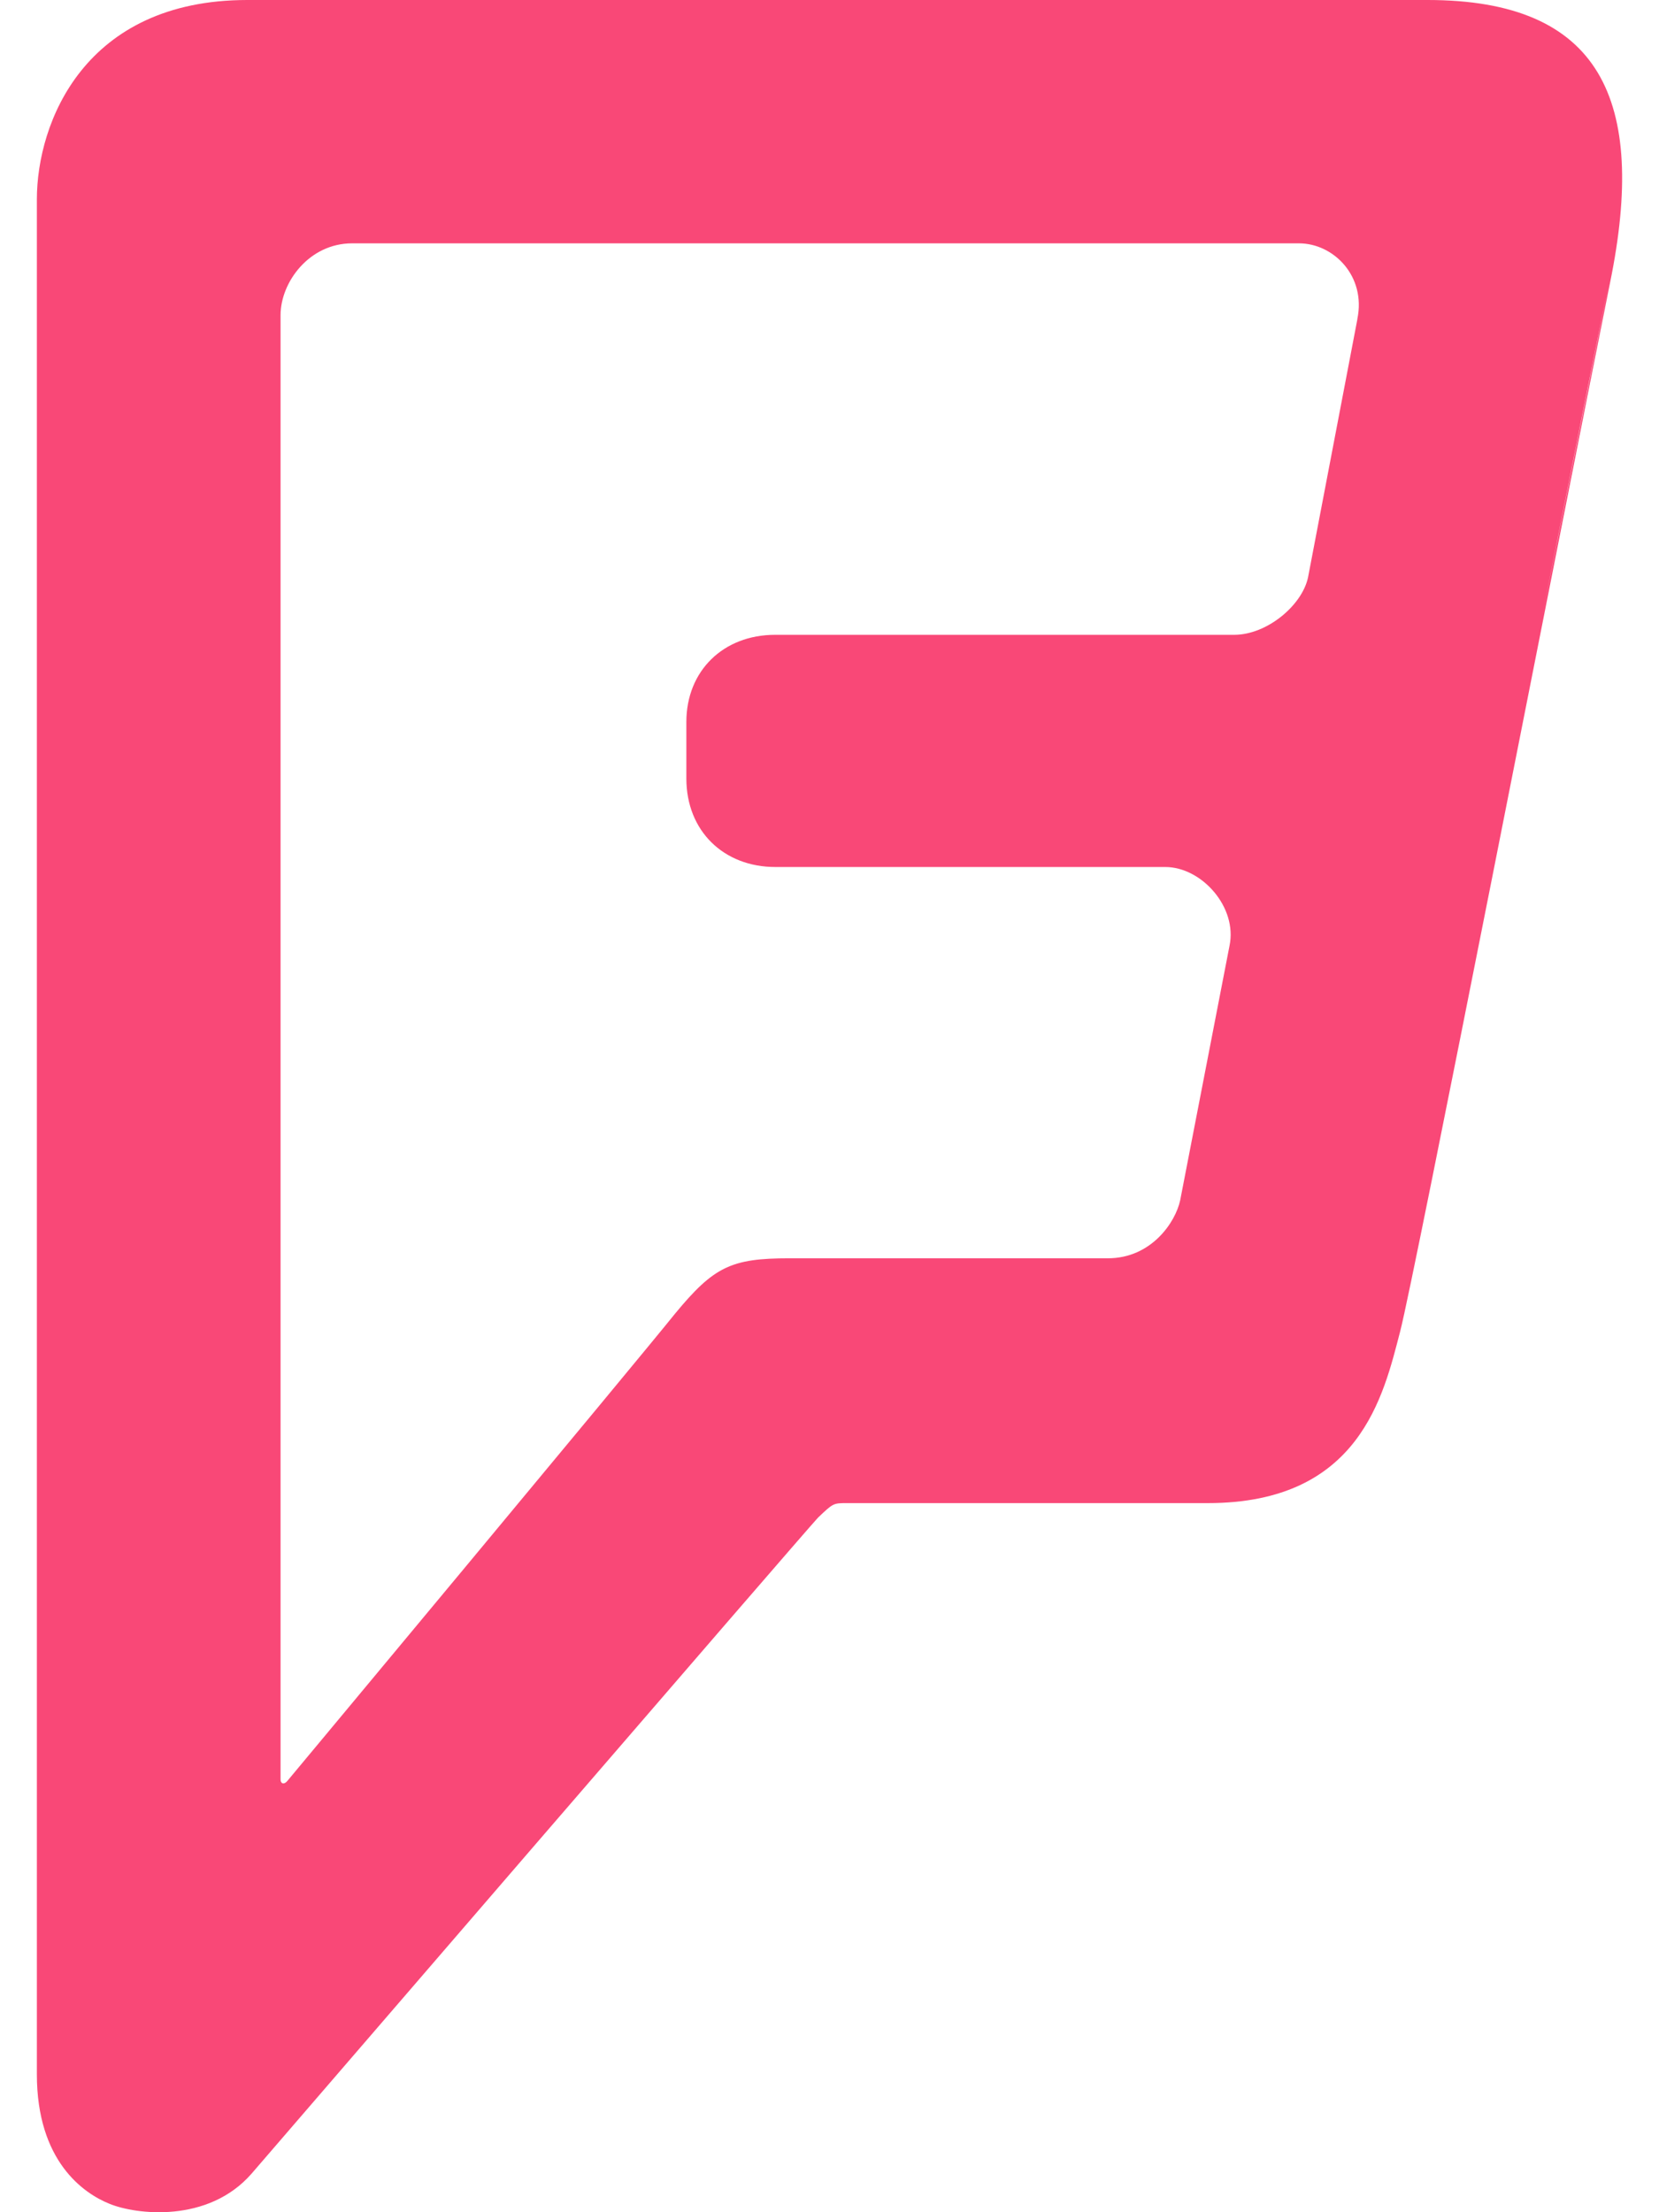 <svg fill="#F94877" role="img" viewBox="0 0 18 24" xmlns="http://www.w3.org/2000/svg"><title>Foursquare City Guide</title><path d="M14.727 3.465l-0.535 2.799c-0.064 0.303-0.445 0.623-0.801 0.623H8.41c-0.562 0-0.963 0.391-0.963 0.945v0.614c0 0.569 0.405 0.96 0.966 0.96h4.23c0.395 0 0.785 0.436 0.697 0.855l-0.535 2.76c-0.051 0.24-0.314 0.63-0.785 0.63h-3.457c-0.63 0-0.818 0.091-1.239 0.601-0.42 0.524-4.206 5.069-4.206 5.069-0.037 0.045-0.074 0.029-0.074-0.015V3.42c0-0.359 0.311-0.78 0.776-0.78h10.274c0.375 0 0.73 0.356 0.633 0.821v0.004z m0.451 10.98c0.145-0.578 1.746-8.784 2.281-11.385M15.486 0H2.683C0.918 0 0.4 1.328 0.4 2.164v20.34c0 0.94 0.504 1.291 0.789 1.405 0.284 0.117 1.069 0.214 1.541-0.328 0 0 6.044-7.014 6.146-7.117 0.165-0.157 0.165-0.157 0.315-0.157h3.914c1.65 0 1.906-1.17 2.086-1.86 0.15-0.569 1.754-8.774 2.279-11.385C17.875 1.08 17.365 0 15.49 0h-0.004z"/></svg>